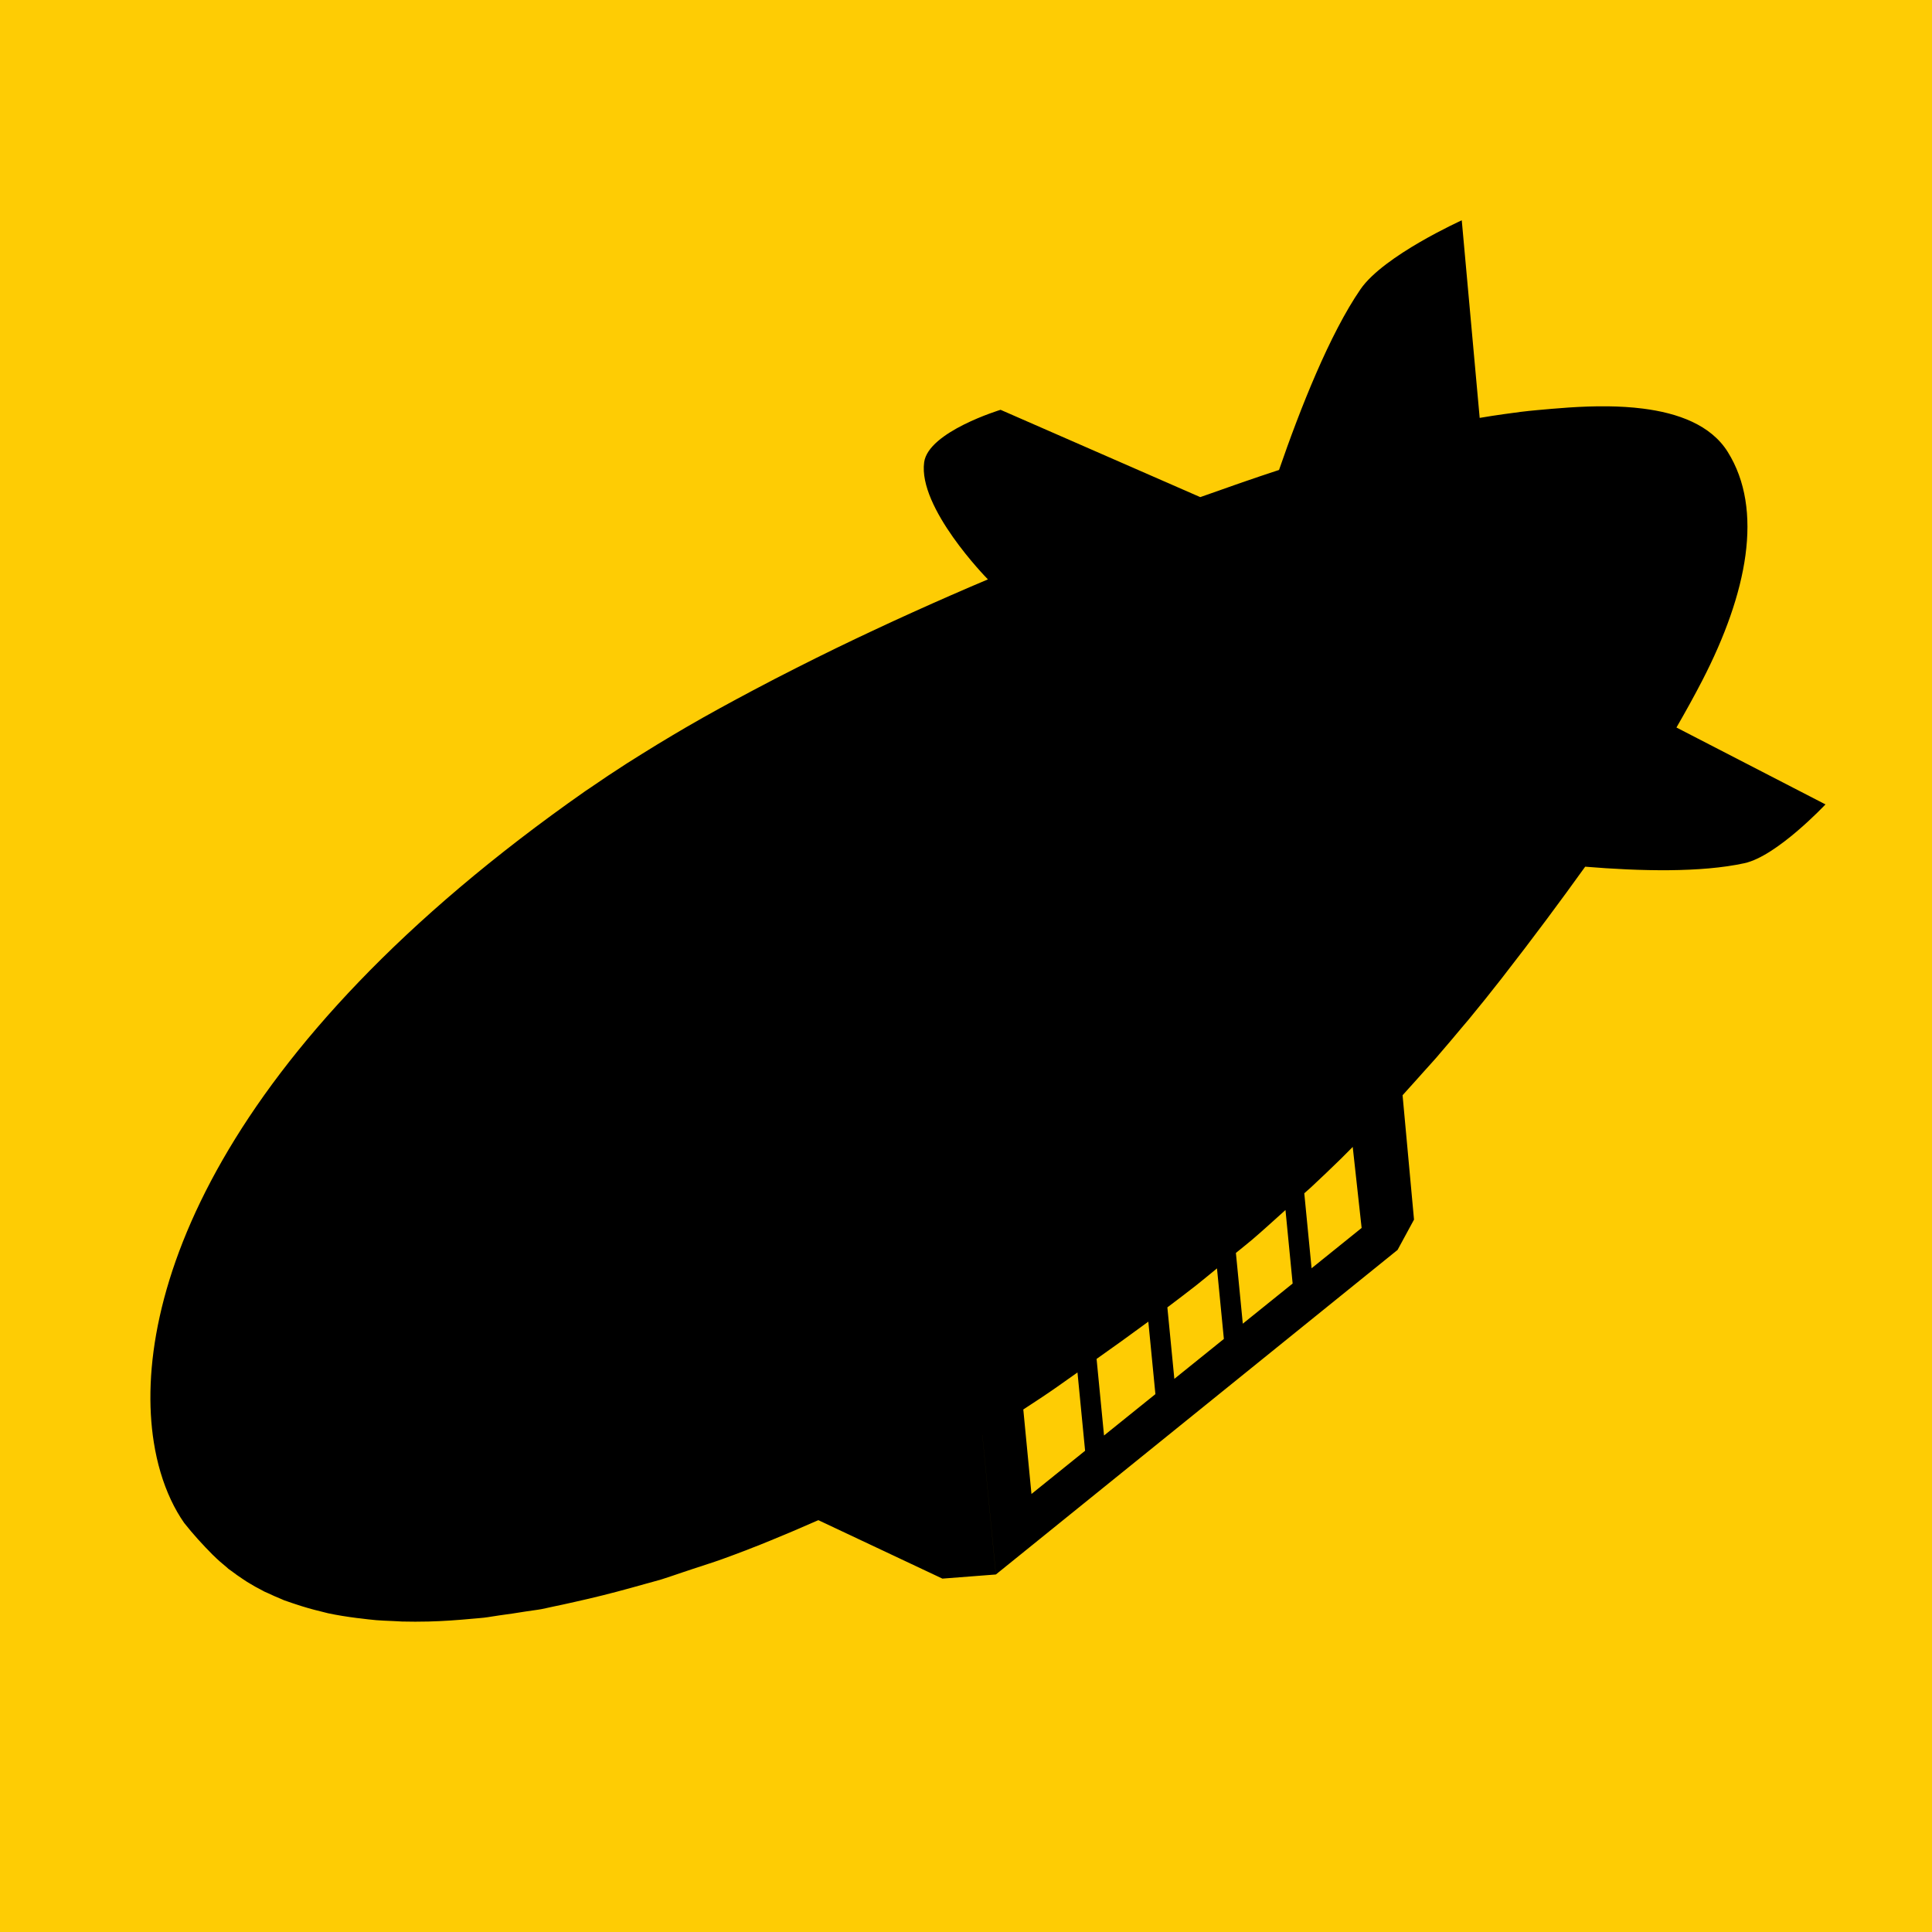 <?xml version="1.0" encoding="UTF-8"?>
<svg width="256" height="256" version="1.1" viewBox="0 0 256 256" xml:space="preserve" xmlns="http://www.w3.org/2000/svg" xmlns:xlink="http://www.w3.org/1999/xlink"><rect width="256" height="256" rx=".009" ry="9.0949e-13" fill="#fecc04"/><path d="m193.69 29.193s-0.645 0.292-1.662 0.799c-1.017 0.507-2.405 1.229-3.889 2.09-1.484 0.861-3.063 1.861-4.463 2.924-0.7 0.532-1.355 1.079-1.932 1.633-0.576 0.553-1.074 1.112-1.457 1.668-4.096 5.945-7.981 15.776-10.809 23.965-3.383 1.104-6.833 2.32-10.289 3.547-0.051 0.018-0.101 0.033-0.152 0.051l-26.457-11.568s-0.598 0.181-1.504 0.516c-0.906 0.335-2.12 0.822-3.352 1.438-0.616 0.308-1.236 0.648-1.824 1.016-0.588 0.368-1.143 0.763-1.631 1.184s-0.906 0.867-1.221 1.334c-0.157 0.234-0.288 0.473-0.389 0.717-0.1 0.244-0.171 0.493-0.205 0.746-0.818 6.028 8.2 15.266 8.447 15.518-6.409 2.711-13.256 5.789-20.205 9.16-0.005 0.002-0.009 0.006-0.014 0.008-1.722 0.836-3.421 1.685-5.143 2.555-1.929 0.971-3.842 1.965-5.752 2.977-2.993 1.59-5.956 3.202-8.844 4.881-0.611 0.354-1.21 0.712-1.815 1.07-1.399 0.83-2.772 1.669-4.129 2.518-0.653 0.408-1.309 0.812-1.951 1.225-1.667 1.071-3.295 2.153-4.875 3.248-0.198 0.137-0.413 0.269-0.609 0.406-48.933 34.263-60.204 67.311-57.182 86.311 0.221 1.391 0.518 2.706 0.883 3.941 0.775 2.62 1.848 4.884 3.143 6.732 1.173 1.484 2.437 2.872 3.799 4.242h0.002c3.44e-4 3.4e-4 0.002-3.5e-4 0.002 0 0.021 0.021 0.044 0.038 0.064 0.059 0.557 0.553 1.148 1.07 1.756 1.566 0.085 0.069 0.158 0.151 0.244 0.219 0.123 0.098 0.261 0.18 0.387 0.275 0.483 0.369 0.981 0.72 1.492 1.057 0.2 0.131 0.394 0.268 0.598 0.395 0.687 0.425 1.396 0.825 2.129 1.195 0.048 0.024 0.091 0.054 0.139 0.078 0.15 0.075 0.315 0.132 0.467 0.205 0.582 0.278 1.175 0.542 1.783 0.787 0.136 0.055 0.263 0.122 0.4 0.176 0.138 0.054 0.288 0.093 0.428 0.145 0.341 0.127 0.695 0.236 1.043 0.354 1.083 0.365 2.199 0.688 3.352 0.963 0.18 0.043 0.353 0.094 0.535 0.135 0.152 0.034 0.296 0.081 0.449 0.113 1.218 0.259 2.482 0.456 3.768 0.623 0.162 0.021 0.329 0.035 0.492 0.055 0.709 0.085 1.413 0.18 2.141 0.238 0.68 0.055 1.381 0.077 2.076 0.109 0.145 0.007 0.288 0.016 0.434 0.021 0.297 0.012 0.585 0.039 0.885 0.047h0.002c1.151 0.029 2.322 0.029 3.51 0 1.888-0.046 3.829-0.184 5.797-0.369 0.508-0.048 1.008-0.08 1.522-0.137 0.678-0.075 1.387-0.218 2.072-0.309 1.16-0.154 2.326-0.324 3.506-0.52 0.694-0.115 1.364-0.178 2.064-0.307 0.481-0.088 0.978-0.221 1.461-0.316 0.968-0.191 1.947-0.418 2.924-0.635 2.478-0.547 4.971-1.169 7.49-1.869 0.663-0.185 1.323-0.358 1.988-0.553 0.679-0.198 1.349-0.356 2.029-0.564 0.937-0.287 1.876-0.634 2.814-0.939 0.472-0.154 0.944-0.314 1.416-0.473 1.281-0.429 2.561-0.82 3.84-1.281 4.203-1.515 8.368-3.238 12.482-5.053 0.082-0.036 0.166-0.069 0.248-0.105l16.428 7.74 0.002 0.004 7.088-0.547-1.787-18.463h0.002l1.789 18.461 53.23-43.01v-0.004l2.174-4.008-1.516-16.477c0.264-0.286 0.532-0.598 0.797-0.887 0.659-0.719 1.32-1.468 1.982-2.209 0.567-0.636 1.129-1.239 1.699-1.893 0.138-0.158 0.278-0.331 0.416-0.49 0.966-1.112 1.938-2.271 2.91-3.434 0.324-0.388 0.646-0.751 0.971-1.145l0.002-0.002c0.032-0.039 0.064-0.081 0.096-0.119 1.409-1.708 2.823-3.464 4.24-5.285 4.284-5.504 7.827-10.287 11.084-14.822 7.271 0.604 15.365 0.792 21.102-0.463 0.54-0.118 1.112-0.328 1.701-0.605s1.194-0.622 1.799-1.01c0.582-0.373 1.164-0.787 1.73-1.217 0.05-0.038 0.098-0.075 0.148-0.113 0.53-0.406 1.043-0.825 1.531-1.24 0.051-0.044 0.094-0.079 0.145-0.123 1.019-0.873 1.91-1.711 2.561-2.348 0.014-0.014 0.039-0.037 0.053-0.051 0.668-0.655 1.07-1.082 1.07-1.082v-0.002l-16.914-8.727-2.832-1.461c1.201-2.088 2.353-4.16 3.42-6.227 5.969-11.566 8.169-22.623 3.375-30.291-2.249-3.596-6.612-5.152-11.23-5.738-1.536-0.195-3.1-0.284-4.625-0.303-0.003-3.3e-5 -0.005 3.2e-5 -0.008 0-3.665-0.046-7.101 0.303-9.355 0.5-1.445 0.126-2.927 0.317-4.424 0.533-1.031 0.142-2.076 0.308-3.127 0.484-0.034 0.006-0.066 0.01-0.1 0.016l-2.375-26.178h-0.002zm-14.447 122.78 1.18 10.736-6.631 5.342-0.967-9.934c0.296-0.273 0.574-0.496 0.871-0.773 1.335-1.244 2.687-2.533 4.051-3.867l0.002-0.002c0.494-0.483 0.997-1.006 1.494-1.502zm-8.91 8.363 0.949 9.738-6.604 5.32-0.914-9.373c0.715-0.593 1.386-1.105 2.113-1.723 1.444-1.227 2.964-2.629 4.455-3.963zm-9.076 7.732 0.912 9.35-6.562 5.287-0.924-9.471c1.259-0.951 2.518-1.899 3.838-2.934 0.88-0.69 1.832-1.503 2.736-2.232zm-9.098 7.057 0.938 9.604-6.807 5.482-0.986-10.148c2.186-1.545 4.366-3.1 6.856-4.938zm-9.387 6.731 1.01 10.377-7.107 5.727-1.082-11.197c1.545-1.012 3.102-2.022 4.557-3.051 0.781-0.553 1.782-1.264 2.623-1.855z"/></svg>
